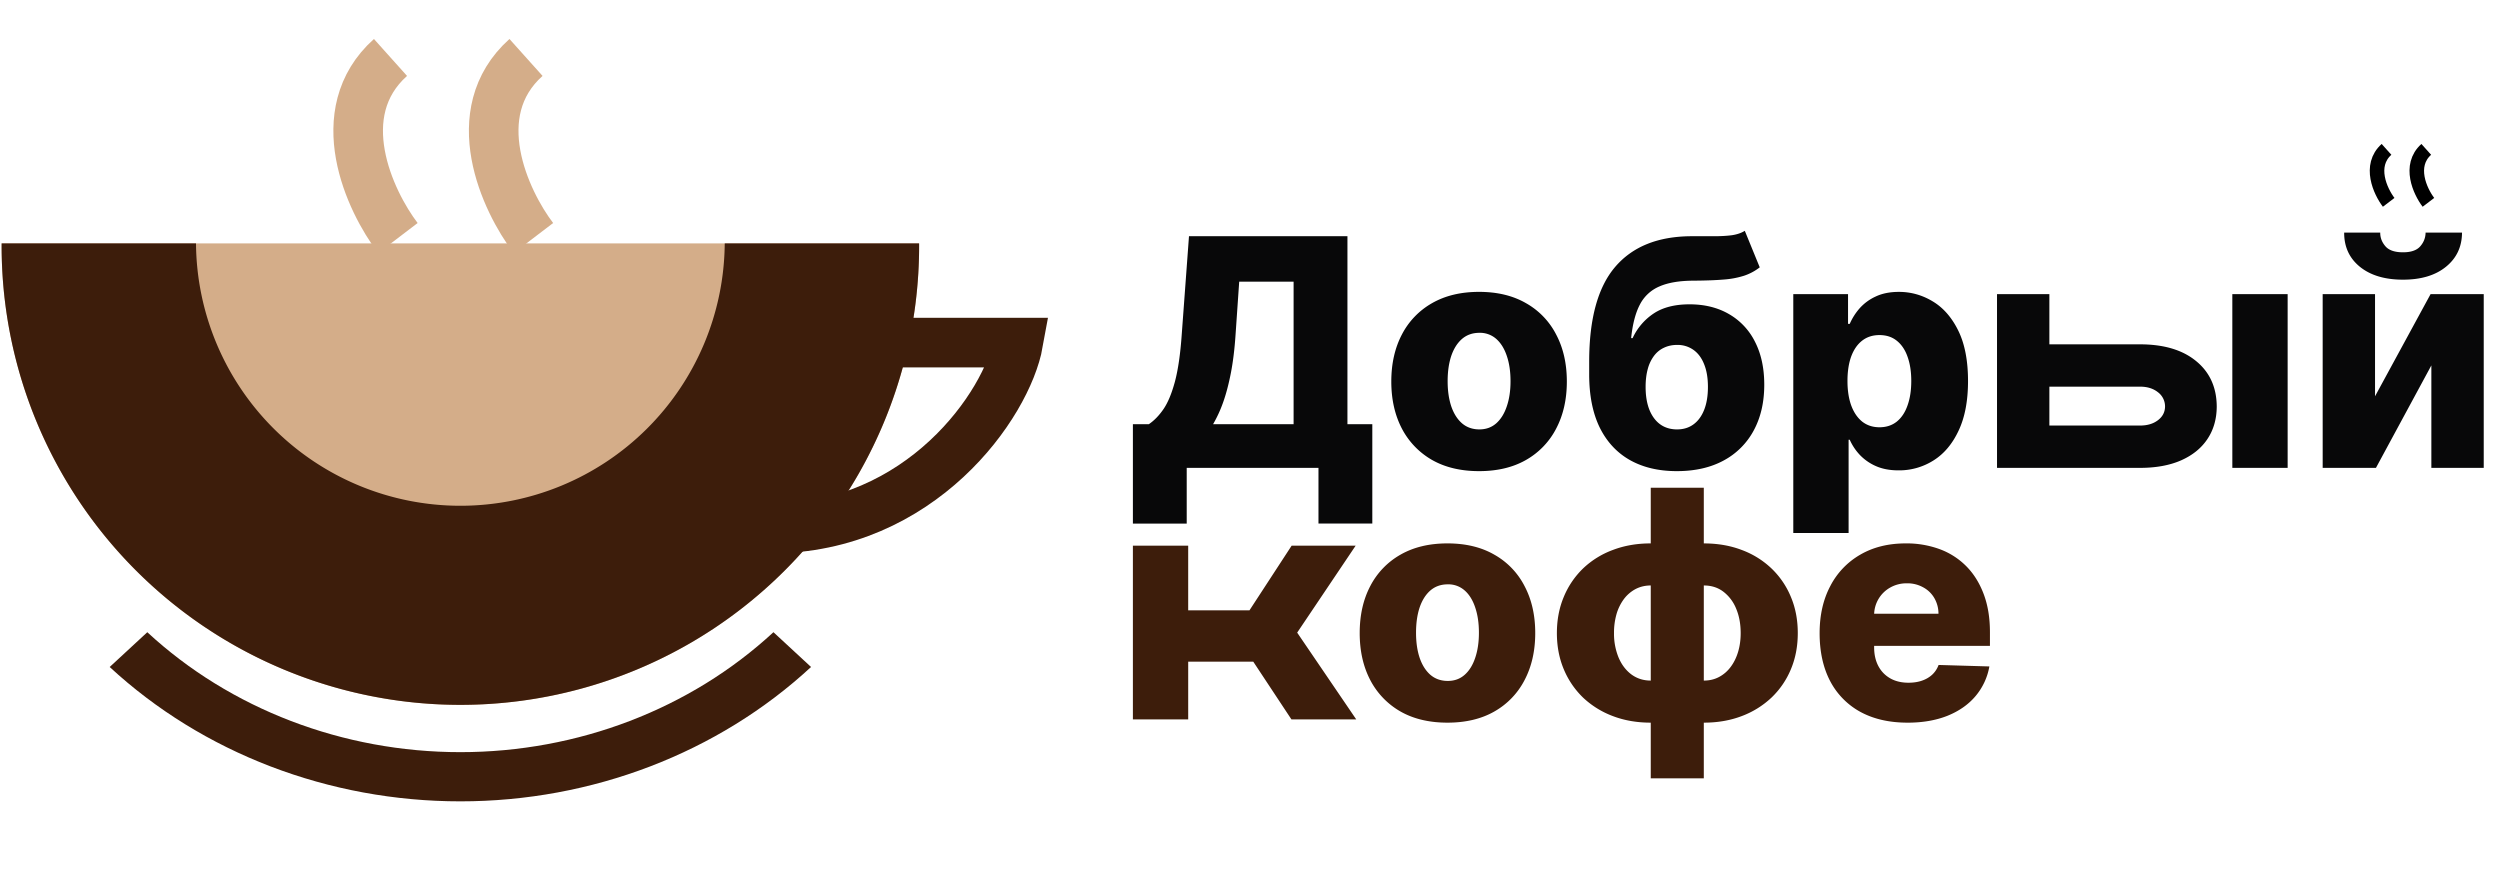 <svg width="159" height="56" viewBox="0 0 159 56" fill="none" xmlns="http://www.w3.org/2000/svg"><path d="M58.455 15.482a29.176 29.176 0 11-58.351 0h58.351z" fill="#D4AD89"/><path d="M51.583 42.42c-5.915 5.472-13.938 8.546-22.303 8.546-8.366 0-16.389-3.074-22.304-8.545l2.392-2.212c5.281 4.884 12.443 7.628 19.912 7.628 7.468 0 14.63-2.744 19.911-7.629l2.392 2.213z" fill="#3D1D0B"/><path d="M58.455 15.482a29.176 29.176 0 11-58.351 0h12.362a16.814 16.814 0 0033.627 0h12.362z" fill="#3D1D0B"/><path d="M53.596 21.79h11.168c-.71 3.943-6.198 11.829-15.771 11.829" stroke="#3D1D0B" stroke-width="3.154"/><path d="M25.307 15.14c-1.798-2.359-4.41-7.957-.472-11.486m9.09 11.486c-1.797-2.359-4.408-7.957-.471-11.486" stroke="#D4AD89" stroke-width="3.154"/><path d="M72.052 33.302v-6.323h1.014c.34-.23.652-.551.935-.964.283-.417.525-1.002.727-1.755.2-.757.345-1.757.431-3l.46-6.236h10.078V26.98h1.582v6.316h-3.424v-3.54h-8.38v3.547h-3.423zm5.1-6.323h5.121v-9.063h-3.46l-.23 3.345c-.062.935-.163 1.76-.302 2.474-.14.715-.305 1.338-.496 1.87a8.195 8.195 0 01-.633 1.374zm16.918 2.985c-1.161 0-2.158-.237-2.993-.712a4.913 4.913 0 01-1.92-2c-.446-.858-.67-1.853-.67-2.985 0-1.136.224-2.131.67-2.985a4.854 4.854 0 011.92-2c.835-.479 1.832-.719 2.993-.719 1.16 0 2.155.24 2.985.72a4.796 4.796 0 011.92 2c.45.853.676 1.848.676 2.984 0 1.132-.225 2.127-.676 2.986a4.854 4.854 0 01-1.92 2c-.83.474-1.825.711-2.986.711zm.021-2.654c.422 0 .78-.13 1.072-.388.292-.26.515-.619.669-1.08.158-.46.237-.992.237-1.596 0-.614-.079-1.151-.237-1.611-.154-.46-.377-.82-.67-1.08a1.56 1.56 0 00-1.071-.388c-.436 0-.806.13-1.108.389-.297.259-.525.618-.683 1.079-.153.46-.23.997-.23 1.61 0 .605.077 1.137.23 1.598.158.46.386.82.683 1.079.302.259.672.388 1.108.388zm16.878-12.63l.95 2.323a3.308 3.308 0 01-.993.532 5.58 5.58 0 01-1.302.244c-.513.044-1.16.067-1.942.072-.882.005-1.597.127-2.143.367a2.478 2.478 0 00-1.245 1.158c-.278.532-.462 1.242-.554 2.13h.094a3.77 3.77 0 011.352-1.576c.585-.384 1.34-.575 2.266-.575.964 0 1.803.208 2.518.625a4.166 4.166 0 011.654 1.77c.388.762.583 1.669.583 2.719 0 1.112-.223 2.081-.669 2.906a4.655 4.655 0 01-1.914 1.913c-.829.45-1.822.676-2.978.676-1.155 0-2.15-.235-2.985-.705-.829-.47-1.469-1.16-1.92-2.071-.446-.916-.669-2.04-.669-3.374v-.805c0-2.734.551-4.745 1.654-6.035 1.103-1.29 2.714-1.94 4.834-1.95a72.408 72.408 0 011.446 0c.436 0 .817-.021 1.143-.064.326-.048.6-.142.82-.28zm-4.301 12.63c.403 0 .75-.108 1.043-.324.292-.215.518-.525.676-.928.158-.402.237-.887.237-1.453 0-.565-.081-1.047-.244-1.445-.158-.398-.384-.7-.676-.907a1.736 1.736 0 00-1.043-.316c-.307 0-.585.06-.835.18-.249.115-.46.287-.633.518a2.417 2.417 0 00-.395.834c-.091.33-.137.71-.137 1.136 0 .845.178 1.506.532 1.986.355.48.847.72 1.475.72zm7.385 6.589V18.707h3.482V20.6h.108a3.81 3.81 0 01.611-.971 3.076 3.076 0 011.021-.762c.418-.202.916-.303 1.497-.303.767 0 1.484.202 2.15.605.672.402 1.213 1.023 1.626 1.863.412.839.618 1.908.618 3.208 0 1.251-.199 2.299-.597 3.143-.393.844-.925 1.477-1.596 1.899a4.073 4.073 0 01-2.223.633c-.556 0-1.038-.091-1.446-.273a3.148 3.148 0 01-1.028-.72 3.425 3.425 0 01-.633-.956h-.072V33.9h-3.518zm3.446-9.668c0 .595.079 1.113.237 1.554.163.441.396.784.698 1.029.307.24.674.36 1.1.36.432 0 .799-.12 1.101-.36.302-.245.53-.588.683-1.029.158-.441.238-.959.238-1.553 0-.595-.08-1.11-.238-1.547-.153-.436-.381-.774-.683-1.014-.297-.24-.664-.36-1.101-.36-.431 0-.798.118-1.1.353-.302.234-.535.57-.698 1.007-.158.436-.237.956-.237 1.56zm11.575-2.331h7.033c1.52 0 2.712.358 3.575 1.073.863.71 1.297 1.673 1.302 2.891-.005.791-.204 1.48-.597 2.065-.389.58-.947 1.03-1.676 1.352-.724.316-1.592.475-2.604.475h-9.097V18.707h3.33v8.358h5.767c.46 0 .839-.112 1.136-.338.298-.225.449-.515.454-.87a1.13 1.13 0 00-.454-.913c-.297-.235-.676-.353-1.136-.353h-7.033v-2.69zm12.902 7.856V18.707h3.518v11.049h-3.518zm9.076-4.553l3.532-6.496h3.381v11.049h-3.331v-6.517l-3.524 6.517h-3.388V18.707h3.33v6.495zm3.215-10.409h2.317c-.005.902-.346 1.626-1.022 2.173-.671.546-1.582.82-2.733.82s-2.065-.274-2.741-.82c-.671-.547-1.004-1.271-.999-2.173h2.294c-.005.317.103.604.324.863.22.26.594.389 1.122.389.513 0 .88-.127 1.1-.381.221-.254.334-.545.338-.87z" fill="#080809"/><path d="M72.052 45.752V34.704h3.517v4.114h3.897l2.683-4.114h4.071l-3.719 5.531 3.755 5.517h-4.121l-2.425-3.668h-4.14v3.668h-3.518zm20.007.209c-1.16 0-2.158-.237-2.992-.712a4.914 4.914 0 01-1.92-2c-.447-.858-.67-1.853-.67-2.985 0-1.136.223-2.131.67-2.985a4.856 4.856 0 011.92-2c.834-.479 1.832-.719 2.992-.719s2.156.24 2.985.72a4.796 4.796 0 011.92 2c.451.853.677 1.848.677 2.984 0 1.132-.226 2.127-.676 2.985a4.852 4.852 0 01-1.92 2c-.83.475-1.826.712-2.986.712zm.022-2.654c.422 0 .779-.13 1.071-.389.293-.258.516-.618.67-1.078.157-.46.237-.993.237-1.597 0-.614-.08-1.151-.238-1.612-.153-.46-.376-.82-.669-1.078a1.56 1.56 0 00-1.071-.389c-.437 0-.806.13-1.108.389-.297.258-.525.618-.683 1.078-.154.46-.23.998-.23 1.612 0 .604.076 1.136.23 1.596.158.46.386.82.683 1.08.302.258.671.388 1.108.388zm12.907 6.193V31.021h3.374V49.5h-3.374zm0-3.539c-.877 0-1.68-.139-2.409-.417a5.647 5.647 0 01-1.892-1.173 5.375 5.375 0 01-1.23-1.805c-.292-.695-.439-1.463-.439-2.302s.147-1.606.439-2.302a5.36 5.36 0 011.23-1.812 5.497 5.497 0 011.892-1.173c.729-.278 1.532-.417 2.409-.417h.59v11.401h-.59zm0-2.676h.36v-6.049h-.36c-.354 0-.678.077-.971.23a2.262 2.262 0 00-.741.64 3.02 3.02 0 00-.467.957 4.29 4.29 0 00-.158 1.201 4 4 0 00.287 1.547c.192.455.463.815.813 1.079.355.263.767.395 1.237.395zm3.374 2.676h-.583v-11.4h.583c.877 0 1.681.138 2.41.416a5.502 5.502 0 011.891 1.173 5.282 5.282 0 011.237 1.813c.293.695.439 1.462.439 2.301 0 .84-.146 1.607-.439 2.302a5.3 5.3 0 01-1.237 1.805 5.652 5.652 0 01-1.891 1.173c-.729.278-1.533.417-2.41.417zm0-2.676c.36 0 .683-.076.971-.23.288-.153.532-.364.734-.633.206-.273.364-.592.474-.957.111-.369.166-.77.166-1.2 0-.581-.096-1.099-.288-1.554a2.56 2.56 0 00-.813-1.08c-.345-.263-.76-.395-1.244-.395h-.353v6.05h.353zm12.954 2.676c-1.155 0-2.153-.228-2.992-.683a4.73 4.73 0 01-1.928-1.964c-.446-.853-.668-1.868-.668-3.043 0-1.14.225-2.138.676-2.992a4.877 4.877 0 011.906-2c.82-.479 1.786-.719 2.899-.719a6.1 6.1 0 012.157.367 4.636 4.636 0 011.691 1.086c.475.48.844 1.072 1.108 1.777.263.7.395 1.503.395 2.41v.877h-9.603v-2.043h6.33a1.97 1.97 0 00-.266-1 1.804 1.804 0 00-.712-.683 2.055 2.055 0 00-1.029-.252 2.1 2.1 0 00-1.057.266 1.998 1.998 0 00-1.028 1.726v2.08c0 .45.088.846.266 1.186.177.336.429.597.755.784.326.187.714.28 1.165.28.312 0 .595-.042.849-.129.254-.086.472-.213.655-.38.182-.169.318-.375.41-.62l3.229.094a3.99 3.99 0 01-.885 1.892c-.45.532-1.043.947-1.776 1.244-.734.293-1.583.44-2.547.44z" fill="#3D1D0B"/><path d="M151.92 12.869c-.527-.692-1.293-2.334-.138-3.369m2.666 3.369c-.527-.692-1.293-2.334-.138-3.369" stroke="#000" stroke-width=".925"/></svg>